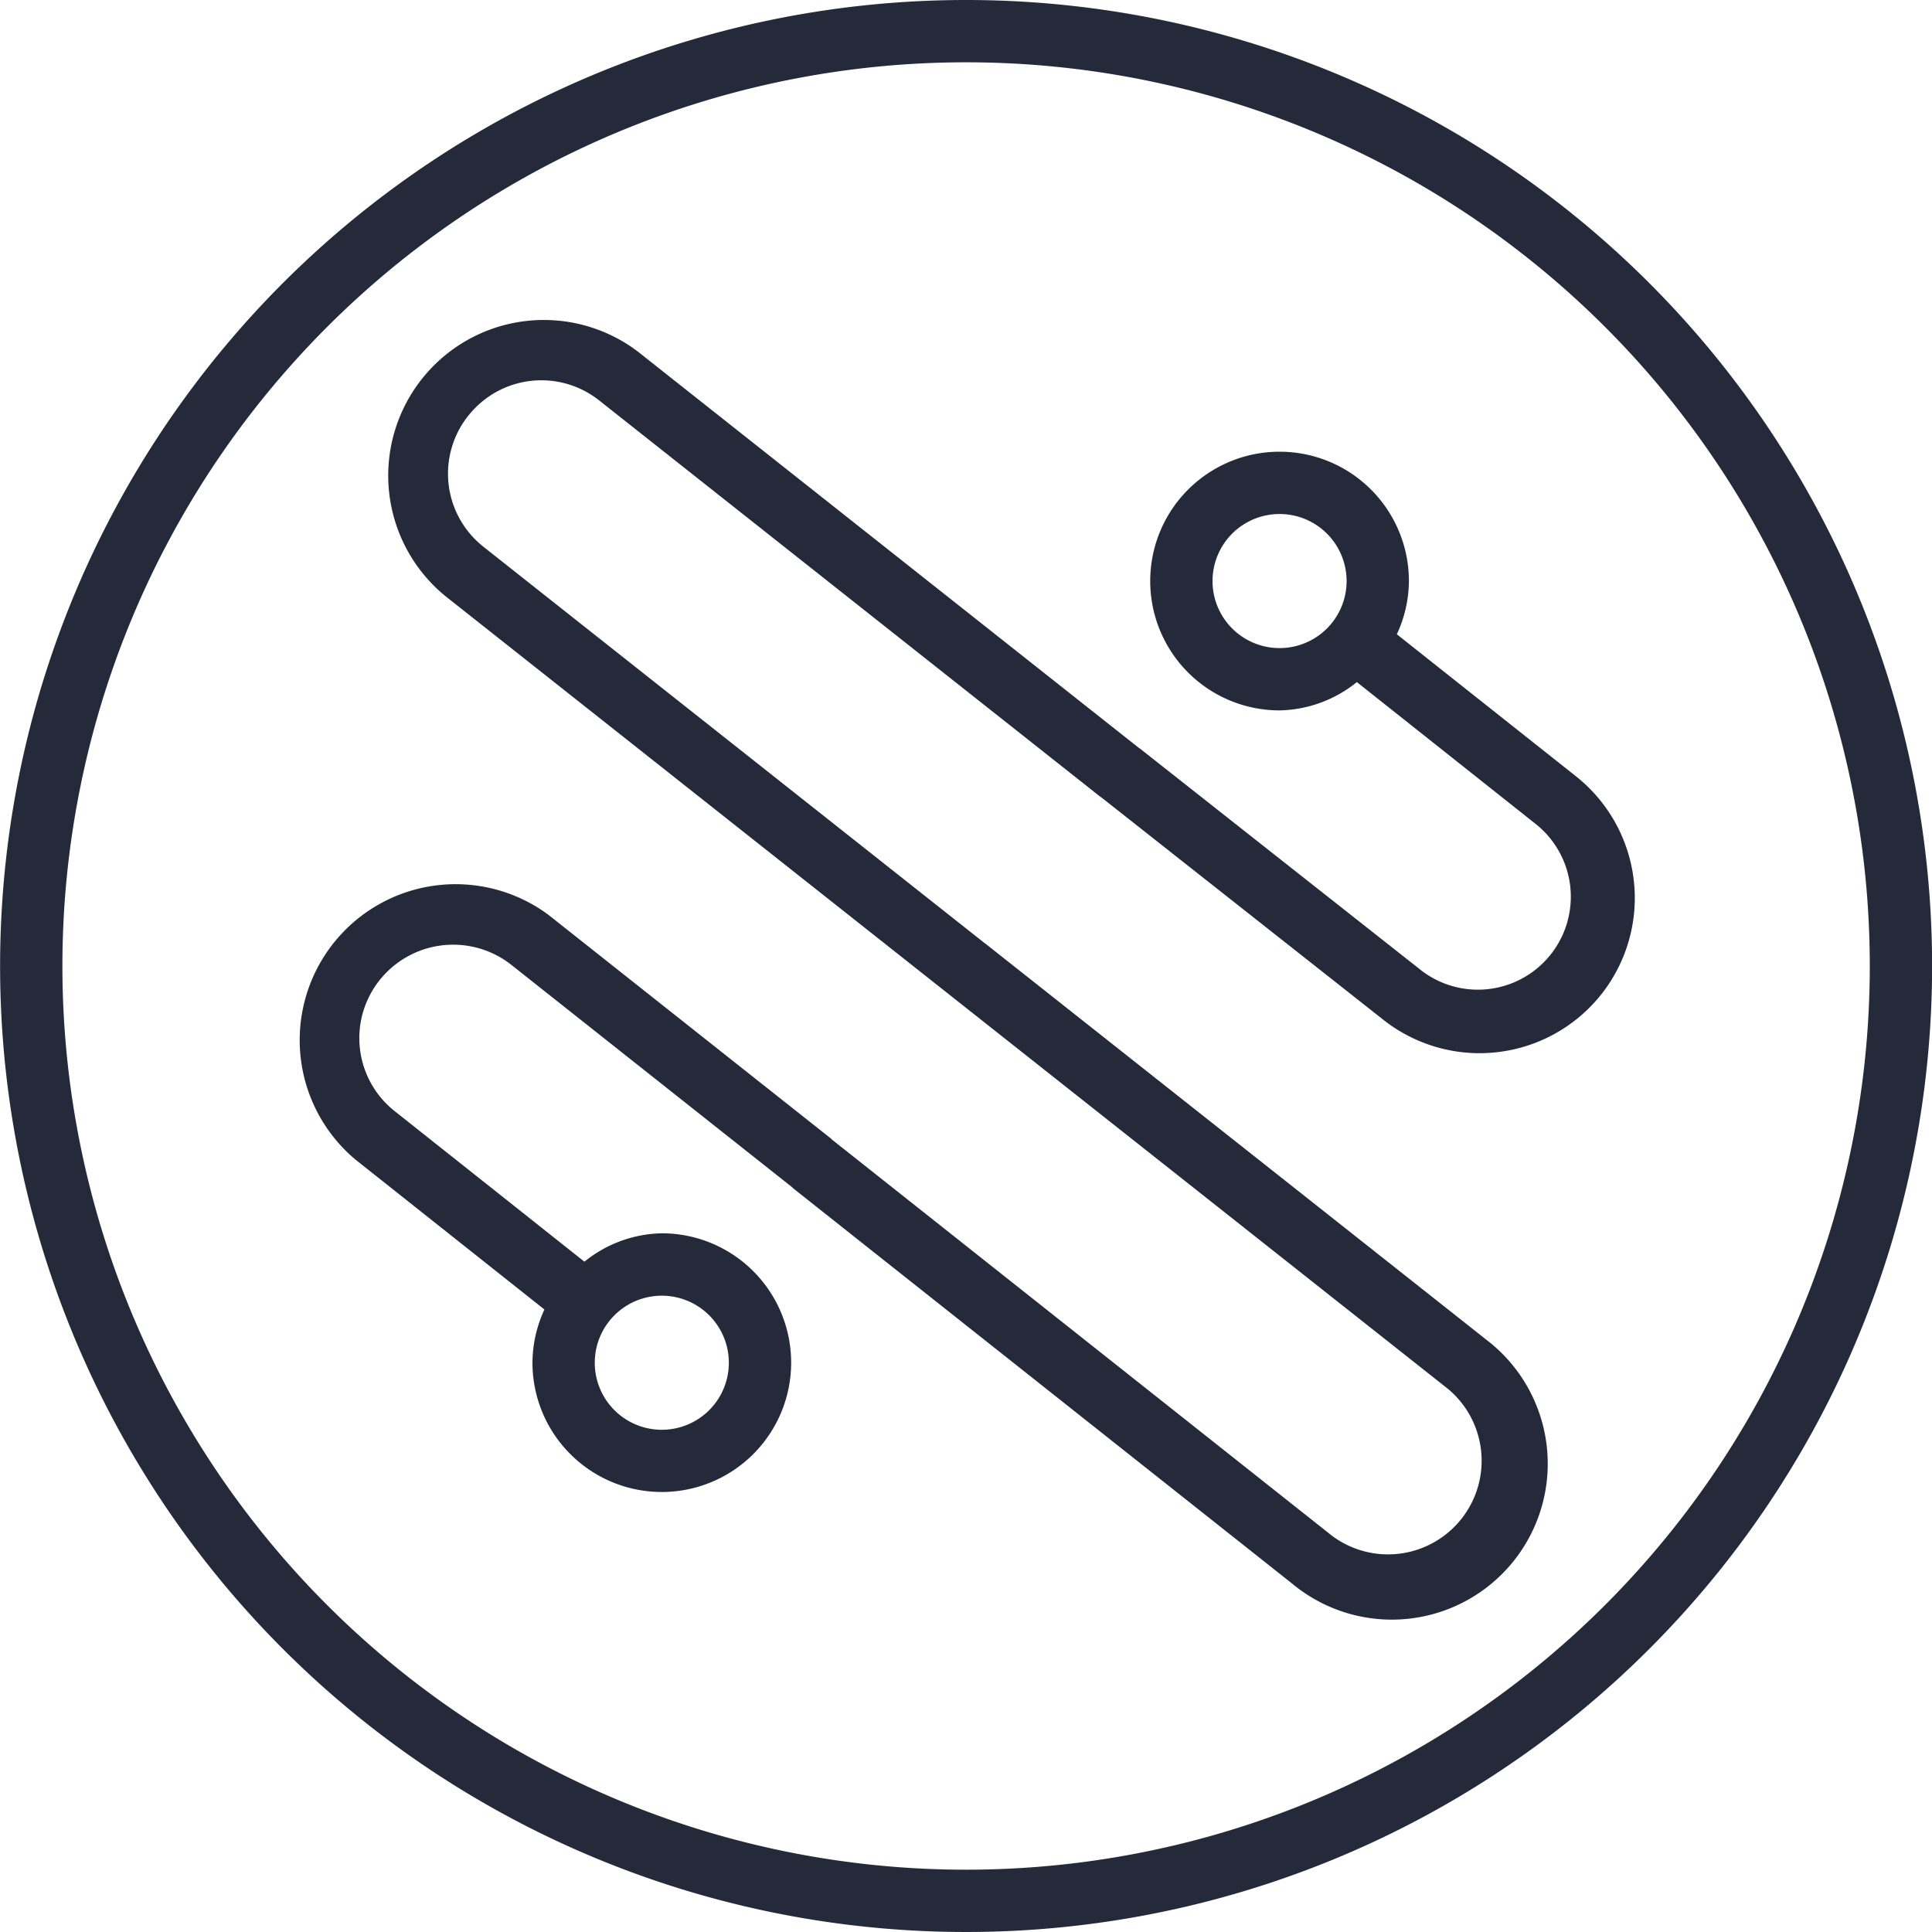 <svg id="Layer_1" data-name="Layer 1" xmlns="http://www.w3.org/2000/svg" viewBox="0 0 20 20"><path d="M16.309,8.032v0L14.46,6.566a1.322,1.322,0,0,0,.125-.551A1.339,1.339,0,1,0,13.246,7.354a1.31,1.31,0,0,0,.8-.293l1.863,1.478L15.91,8.54a.962.962,0,0,1-1.181,1.518l-.013-.01-2.922-2.304-.001.001L6.601,3.638a1.611,1.611,0,0,0-1.994,2.53L9.799,10.274l5.192,4.105a.969.969,0,0,1-1.205,1.517l-.001-.001L8.606,11.792l.001-.002-2.92-2.312-.002-.002a1.614,1.614,0,0,0-2.003,2.53l1.954,1.55a1.322,1.322,0,0,0-.124.55,1.339,1.339,0,1,0,1.339-1.339,1.31,1.31,0,0,0-.801.294l-1.966-1.56a.963.963,0,0,1-.157-1.351A.973.973,0,0,1,5.288,9.984l2.917,2.31-.001.002,5.183,4.106.002.002a1.614,1.614,0,1,0,2.003-2.531L10.199,9.767v.001L5.007,5.662,5.006,5.661a.963.963,0,0,1-.162-1.353l0,0,.005-.006L4.85,4.301a.963.963,0,0,1,1.351-.157l5.192,4.106.197-.249-.196.248,2.919,2.302a1.608,1.608,0,0,0,2.26-.253l0,0,.008-.01-.254-.199.254.199A1.608,1.608,0,0,0,16.309,8.032ZM13.94,6.015a.694.694,0,1,1-.694-.694.694.694,0,0,1,.694.694ZM6.851,13.413a.694.694,0,1,1-.694.694A.694.694,0,0,1,6.851,13.413Z" fill="#252a3a" fill-rule="evenodd"/><path d="M10.001,0a10,10,0,1,0,10,10A10,10,0,0,0,10.001,0Zm0,19.355A9.355,9.355,0,1,1,19.356,10v0A9.355,9.355,0,0,1,10.001,19.355Z" fill="#252a3a" fill-rule="evenodd"/></svg>